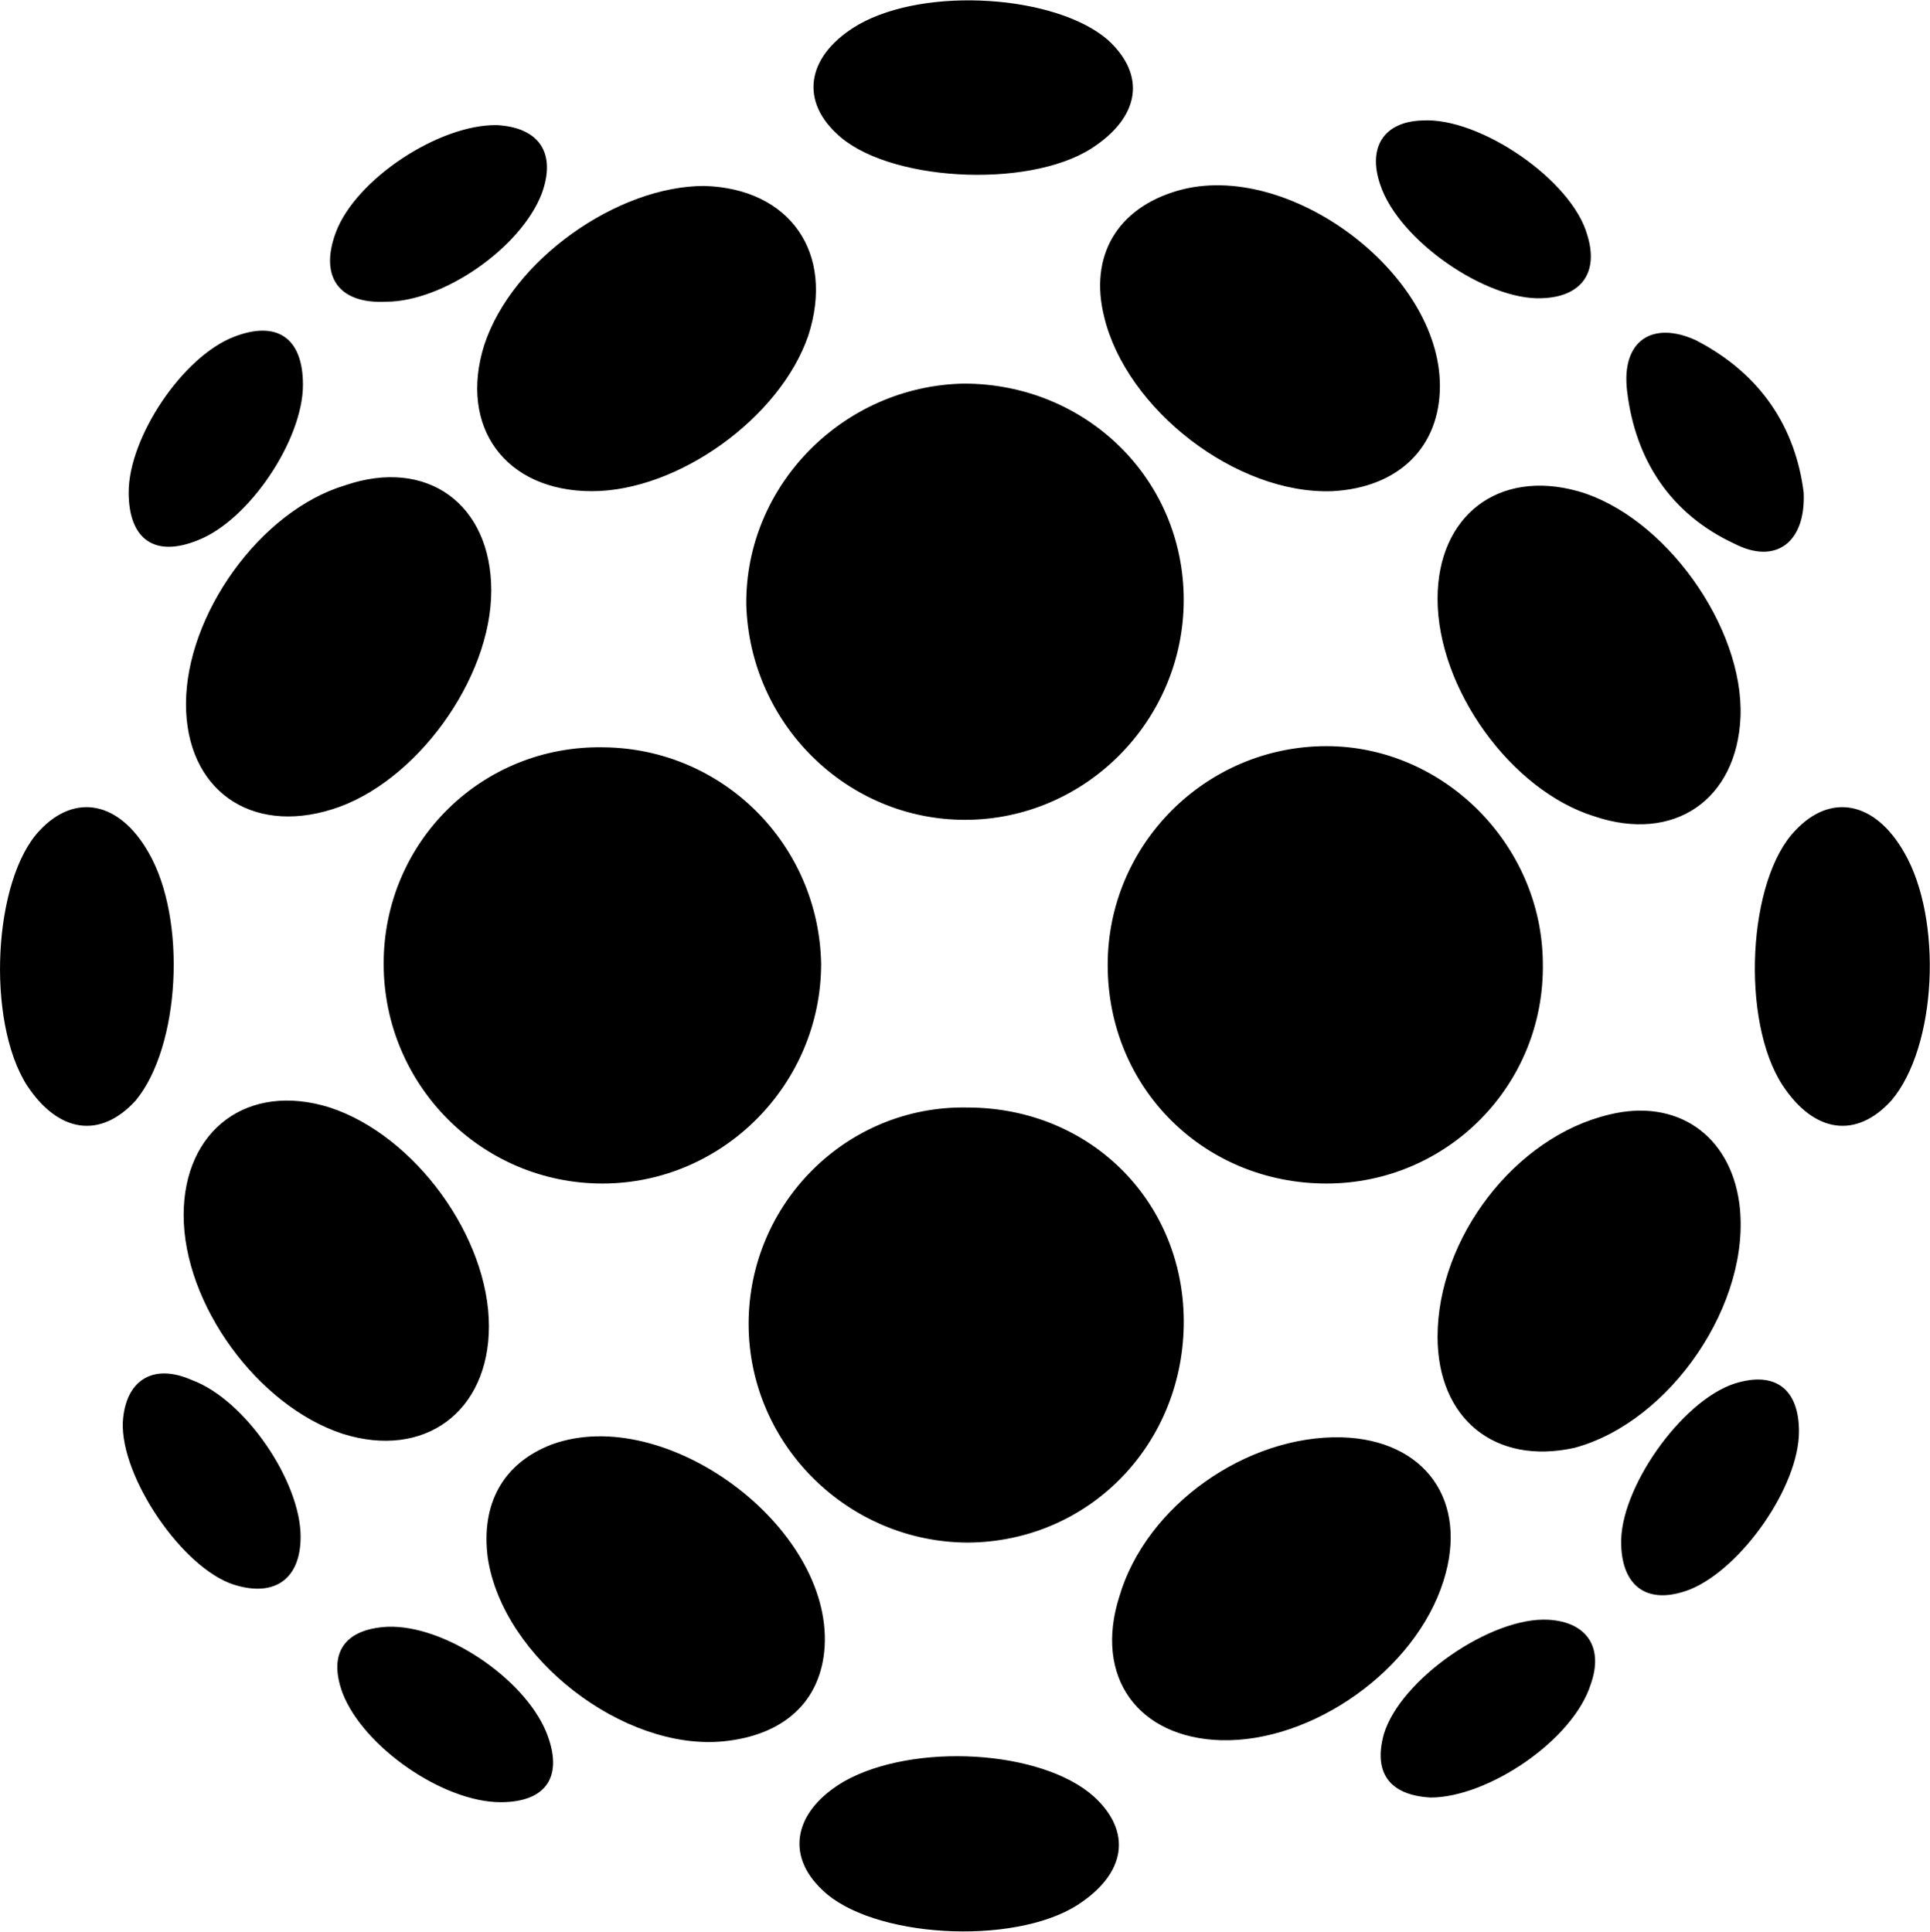 <svg xmlns="http://www.w3.org/2000/svg" xml:space="preserve" viewBox="0 0 165 165.2" role='img'><title>Titan Logistics</title><path d="M113.4 101.2c-10.4 0-18.7-8.1-18.7-18.7 0-10.3 8.4-18.7 18.7-18.7 10 0 18.4 8.4 18.5 18.5.2 10.5-8.2 18.9-18.5 18.9zM82.7 94.7c10.6 0 18.7 8.2 18.5 18.7-.2 10.3-8.2 18.4-18.4 18.5-10.3 0-18.8-8.4-18.8-18.7s8.4-18.7 18.7-18.5zM82.4 32.8c10.4 0 18.8 8.1 18.8 18.5 0 10.3-8.4 18.8-18.7 18.8-10.1 0-18.4-8.2-18.7-18.4-.1-10.2 8.3-18.7 18.6-18.9zM32.8 82.4c0-10.4 8.4-18.7 18.8-18.5 10.2.1 18.4 8.3 18.6 18.5 0 10.3-8.4 18.8-18.7 18.8s-18.7-8.4-18.7-18.8zM42 50.5c0 7.6-6.5 16.5-13.6 18.7-7 2.2-12.5-1.7-12.5-9 0-7.6 6.3-16.5 13.6-18.7 7-2.4 12.5 1.6 12.5 9zM41.8 113.4c0 7.3-5.5 11.4-12.5 9.2-7.3-2.4-13.6-11.1-13.6-18.7 0-7.3 5.5-11.4 12.5-9.2 7.3 2.4 13.6 11.1 13.6 18.7zM123.1 33c0 5.2-3.5 8.7-9.2 9-8.2.3-17.6-7-19.5-14.9-1.3-5.2 1.1-9.3 6.3-10.8 9.4-2.7 22.4 7 22.4 16.7zM122.9 51.2c0-7.1 5.2-11.1 12-9.2 7.4 2.1 14.2 11.6 13.9 19.3-.3 7.1-5.7 10.8-12.5 8.5-7.1-2.2-13.4-10.9-13.4-18.6zM70.5 140.8c-.3 4.7-3.5 7.6-8.7 8.1-8.5.8-18.8-7.1-20.1-15.7-.6-4.6 1.3-8.1 5.5-9.7 9.7-3.5 23.9 7 23.3 17.3zM50.6 42c-7.4 0-11.4-5.5-9.2-12.5 2.4-7.3 11.4-13.6 18.8-13.6 7.3.2 11.2 5.7 8.9 12.8C66.7 35.7 58 42 50.6 42zM122.9 114.3c0-8.4 6.6-17.1 14.7-19 5.7-1.4 10.3 1.7 11.1 7.6 1.1 8.5-5.9 18.7-14.1 20.9-6.8 1.5-11.7-2.5-11.7-9.5zM114.7 122.9c7.1.2 10.9 5.4 8.7 12.3-2.4 7.6-11.2 13.8-19 13.6-7.1-.2-10.9-5.4-8.7-12.3 2.3-7.8 10.9-13.8 19-13.6zM154.2 42.1c.2 4.3-2.4 6.2-5.9 4.4-5.4-2.5-8.5-7.1-9.2-13.1-.5-4.3 2.2-6 5.9-4.3 5.6 2.9 8.5 7.5 9.2 13zM25.7 131.4c0 3.6-2.2 5.2-5.7 4.1-4.4-1.4-9.7-9.2-9.5-13.9.2-3.5 2.5-5.1 5.9-3.6 4.6 1.7 9.3 8.7 9.3 13.4zM138.6 132.1c-.2-4.7 5.1-12.3 9.7-13.8 3.5-1.1 5.5.5 5.5 4.1 0 4.7-4.9 11.7-9.3 13.5-3.6 1.4-5.8-.2-5.9-3.8zM122.3 153.7c-3.5-.2-4.9-2.1-4-5.4 1.4-4.7 9.2-10.1 14.1-9.8 3.3.2 4.7 2.4 3.6 5.5-1.5 4.8-8.8 9.7-13.7 9.7zM11 42.1c0-4.7 4.6-11.6 9-13.3 3.6-1.4 5.9 0 5.9 4.1 0 4.7-4.6 11.6-9 13.3-3.7 1.5-5.9-.1-5.9-4.1zM131.8 25.5c-4.7.2-12.2-4.9-13.8-9.7-1.1-3.2.3-5.4 3.6-5.5 4.9-.3 12.8 5.1 14.1 9.8 1 3.2-.5 5.3-3.9 5.4zM33 25.8c-4 .2-5.7-2.1-4.3-5.9 1.7-4.6 8.9-9.3 13.8-9.2 3.6.2 5.1 2.4 3.8 5.9-1.8 4.6-8.4 9.2-13.3 9.2zM42.8 154.1c-4.9 0-11.7-4.7-13.5-9.3-1.3-3.5.2-5.5 3.8-5.7 4.9-.2 11.7 4.4 13.6 9 1.5 3.7.1 6-3.9 6zM11.6 94.1c-3 3.3-6.6 2.8-9.3-1.3C-1.2 87.3-.6 75.2 3.4 71c3-3.2 6.8-2.5 9.3 1.9 3.3 5.7 2.7 16.6-1.1 21.2zM161.7 94.1c-3 3.3-6.6 2.8-9.3-1.3-3.6-5.5-3-17.6 1.1-21.8 3-3.2 6.8-2.5 9.3 1.9 3.3 5.7 2.8 16.6-1.1 21.2zM93.5 153.6c3.3 3 2.8 6.6-1.4 9.3-5.5 3.5-17.6 2.8-21.8-1.3-3.2-3-2.4-6.8 1.9-9.3 5.9-3.3 16.8-2.7 21.3 1.3zM94.7 3.4c3.3 3 2.8 6.6-1.4 9.3-5.5 3.5-17.6 2.8-21.8-1.3-3.2-3-2.4-6.8 1.9-9.3 5.8-3.3 16.9-2.5 21.3 1.3z"/></svg>
